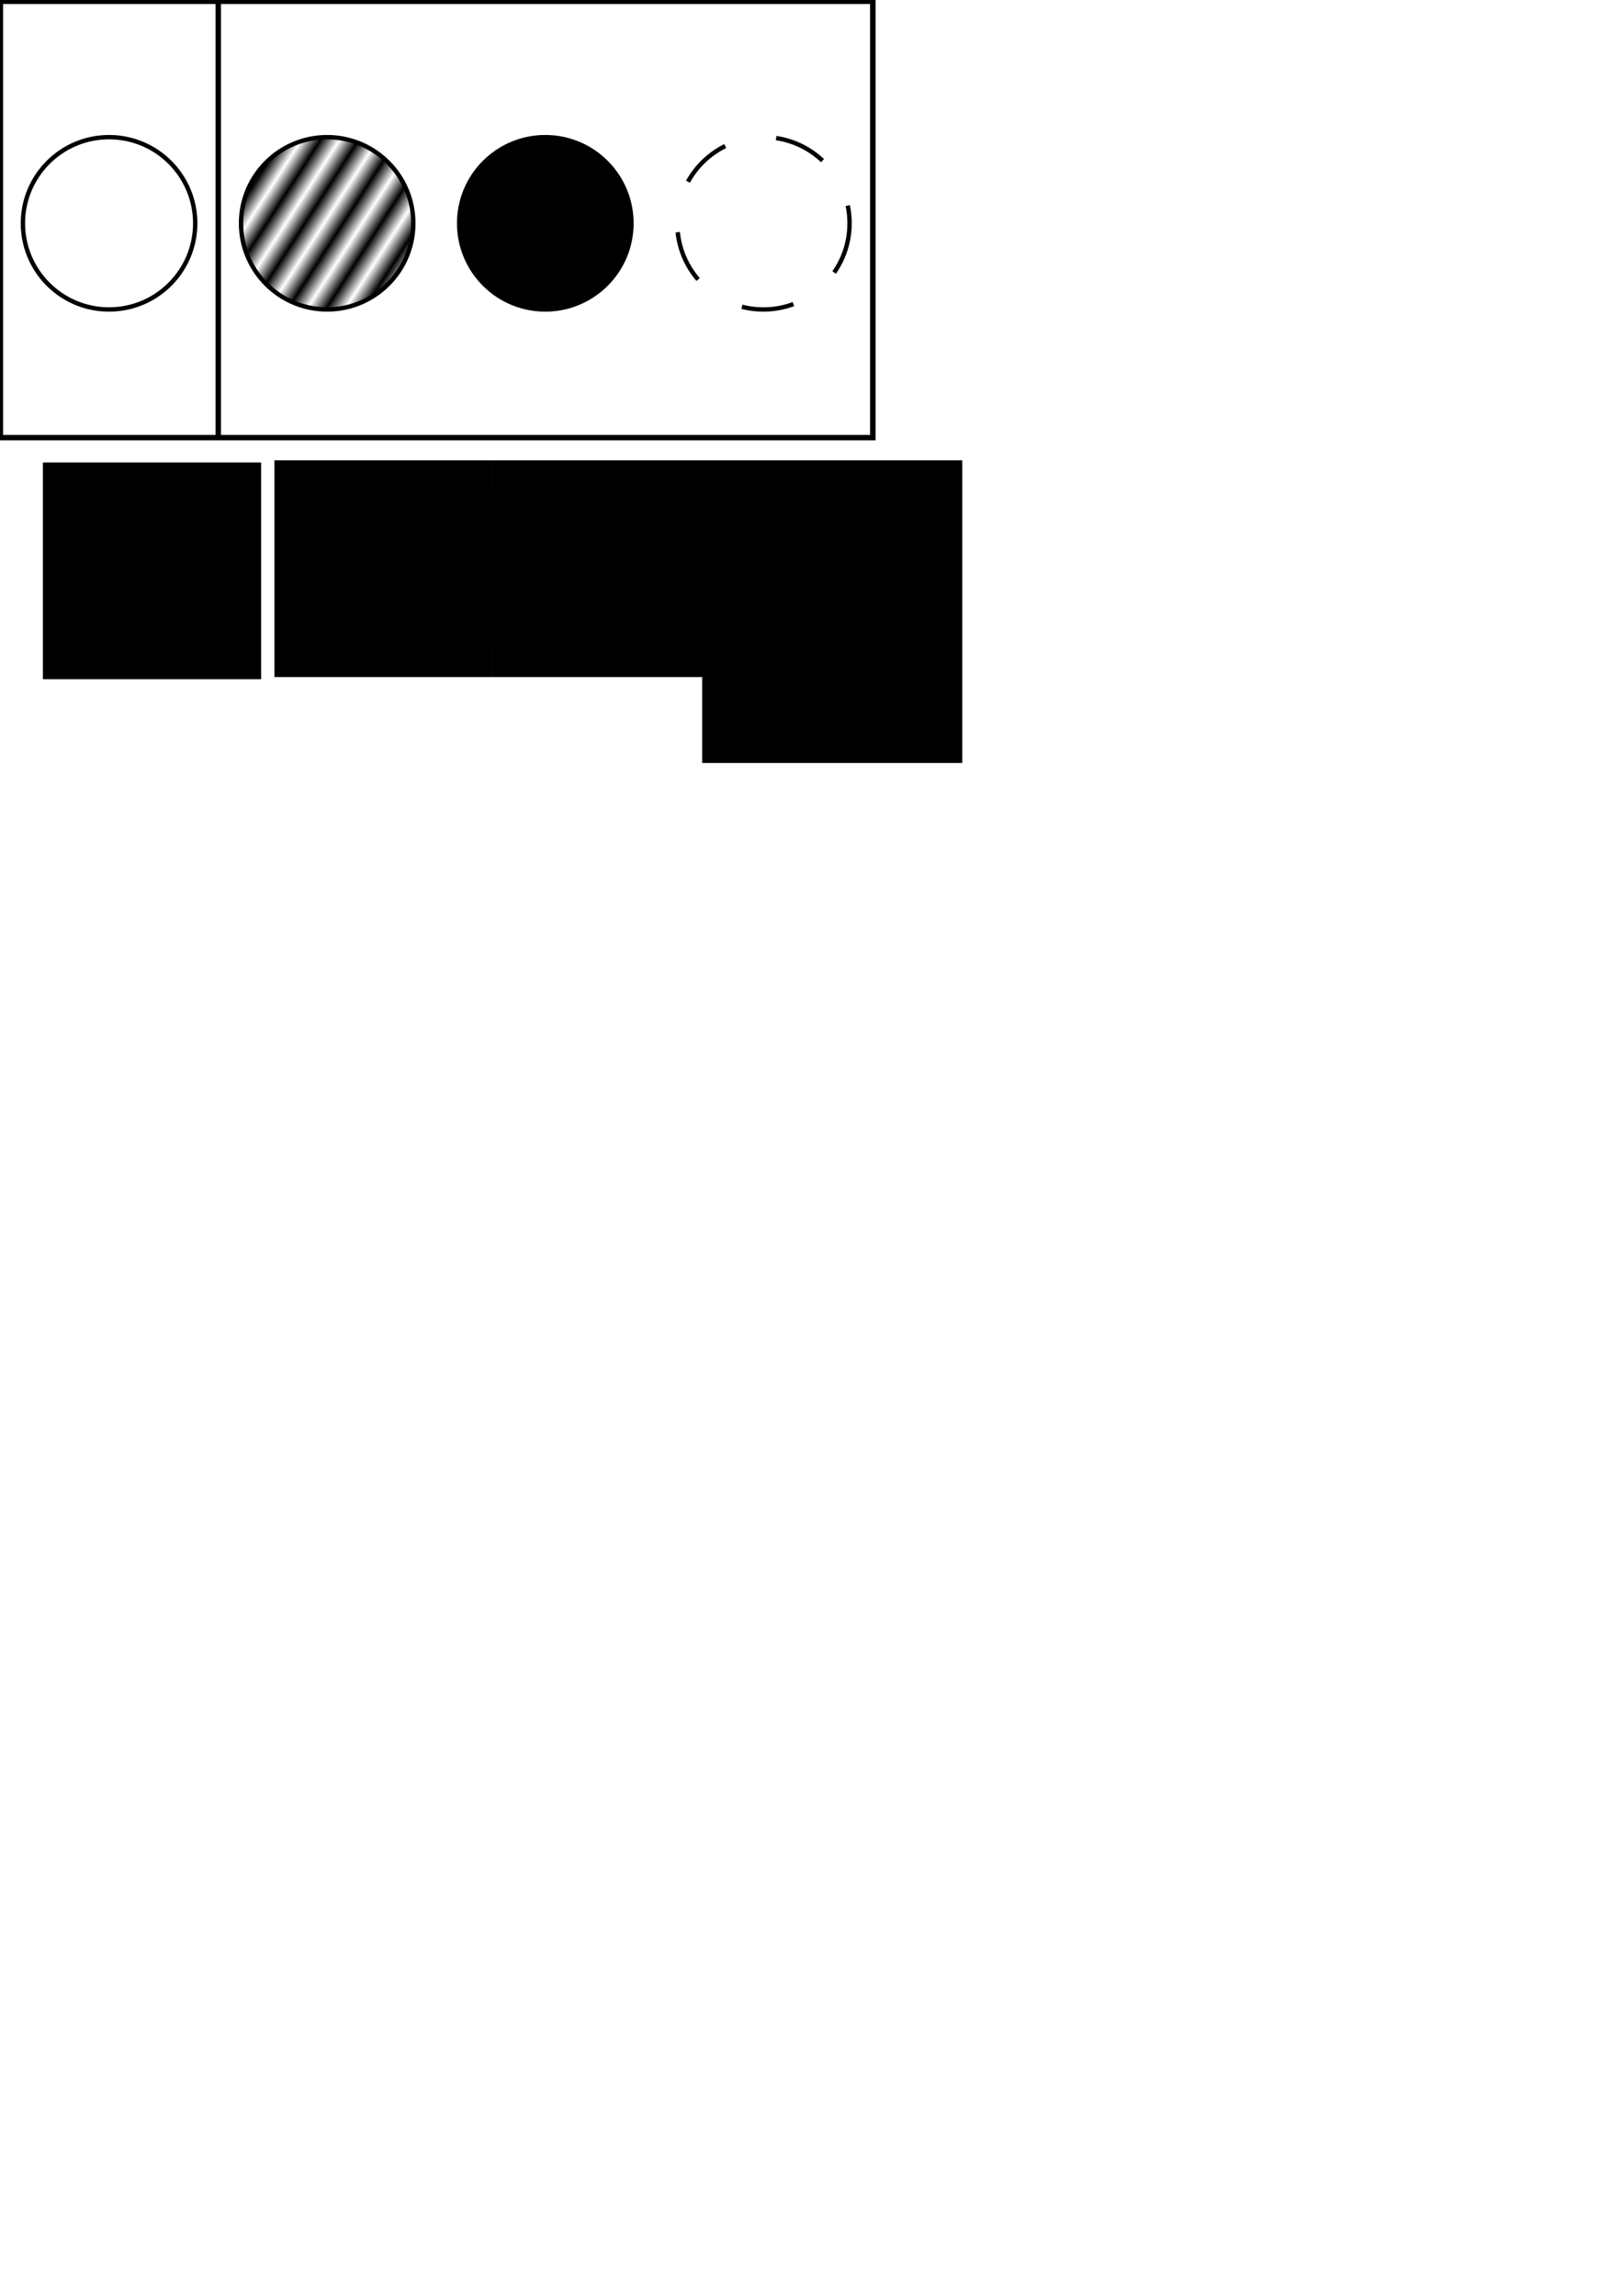 <?xml version="1.0" encoding="UTF-8" standalone="no"?>
<!-- Created with Inkscape (http://www.inkscape.org/) -->

<svg
   xmlns:dc="http://purl.org/dc/elements/1.1/"
   xmlns:cc="http://creativecommons.org/ns#"
   xmlns:rdf="http://www.w3.org/1999/02/22-rdf-syntax-ns#"
   xmlns:svg="http://www.w3.org/2000/svg"
   xmlns="http://www.w3.org/2000/svg"
   xmlns:xlink="http://www.w3.org/1999/xlink"
   xmlns:sodipodi="http://sodipodi.sourceforge.net/DTD/sodipodi-0.dtd"
   xmlns:inkscape="http://www.inkscape.org/namespaces/inkscape"
   width="210mm"
   height="297mm"
   viewBox="0 0 744.094 1052.362"
   id="svg2"
   version="1.1"
   inkscape:version="0.91 r13725"
   sodipodi:docname="DSSG.svg">
  <defs
     id="defs4">
    <pattern
       inkscape:collect="always"
       xlink:href="#Strips1_1"
       id="pattern5701"
       patternTransform="matrix(6.175,3.982,-2.644,4.099,139.401,41.921)" />
    <pattern
       inkscape:stockid="Stripes 1:1"
       id="Strips1_1"
       patternTransform="translate(0,0) scale(10,10)"
       height="1"
       width="2"
       patternUnits="userSpaceOnUse"
       inkscape:collect="always">
      <rect
         id="rect4955"
         height="2"
         width="1"
         y="-0.5"
         x="0"
         style="fill:black;stroke:none" />
    </pattern>
  </defs>
  <sodipodi:namedview
     id="base"
     pagecolor="#ffffff"
     bordercolor="#666666"
     borderopacity="1.0"
     inkscape:pageopacity="0.0"
     inkscape:pageshadow="2"
     inkscape:zoom="0.98994949"
     inkscape:cx="23.20844"
     inkscape:cy="865.92152"
     inkscape:document-units="px"
     inkscape:current-layer="layer1"
     showgrid="false"
     inkscape:snap-page="true"
     showguides="false"
     inkscape:guide-bbox="true"
     inkscape:snap-bbox="true"
     inkscape:window-width="740"
     inkscape:window-height="396"
     inkscape:window-x="514"
     inkscape:window-y="292"
     inkscape:window-maximized="0">
    <sodipodi:guide
       position="100.068,1054.726"
       orientation="1,0"
       id="guide3338" />
    <sodipodi:guide
       position="-8.929,950"
       orientation="0,1"
       id="guide3344" />
    <sodipodi:guide
       position="50,981.071"
       orientation="1,0"
       id="guide3346" />
    <sodipodi:guide
       position="149.643,977.5"
       orientation="1,0"
       id="guide3348" />
    <sodipodi:guide
       position="250,950"
       orientation="1,0"
       id="guide3350" />
    <sodipodi:guide
       position="350.081,925.742"
       orientation="1,0"
       id="guide3352" />
  </sodipodi:namedview>
  <g
     inkscape:label="Layer 1"
     inkscape:groupmode="layer"
     id="layer1">
    <rect
       style="fill:none;stroke:#000000;stroke-width:2.5;stroke-miterlimit:4;stroke-dasharray:none"
       id="rect3336"
       width="400"
       height="200"
       x="0.158"
       y="0.6" />
    <path
       style="fill:none;fill-rule:evenodd;stroke:#000000;stroke-width:2.5;stroke-linecap:butt;stroke-linejoin:miter;stroke-opacity:1;stroke-miterlimit:4;stroke-dasharray:none"
       d="m 100.068,0.181 0,200.038"
       id="path3342"
       inkscape:connector-curvature="0" />
    <ellipse
       style="fill:none;stroke:#000000;stroke-width:2;stroke-miterlimit:4;stroke-dasharray:none"
       id="path3354"
       cx="50"
       cy="102.362"
       rx="39.497"
       ry="39.497" />
    <ellipse
       style="fill:url(#pattern5701);fill-opacity:1;fill-rule:nonzero;stroke:#000000;stroke-width:2;stroke-miterlimit:4;stroke-dasharray:none"
       id="path3354-2"
       ry="39.497"
       rx="39.497"
       cy="102.362"
       cx="150" />
    <ellipse
       style="fill:#000000;stroke:#000000;stroke-width:2;fill-opacity:1;stroke-miterlimit:4;stroke-dasharray:none"
       id="path3354-2-3"
       cx="250"
       cy="102.362"
       rx="39.497"
       ry="39.497" />
    <ellipse
       style="fill:none;stroke:#000000;stroke-width:2;stroke-miterlimit:4;stroke-dasharray:24,24;stroke-dashoffset:0"
       id="path3354-2-3-1"
       cx="350"
       cy="102.362"
       rx="39.497"
       ry="39.497" />
    <flowRoot
       xml:space="preserve"
       id="flowRoot5997"
       style="font-style:normal;font-weight:normal;font-size:40px;line-height:125%;font-family:sans-serif;letter-spacing:0px;word-spacing:0px;fill:#000000;fill-opacity:1;stroke:none;stroke-width:1px;stroke-linecap:butt;stroke-linejoin:miter;stroke-opacity:1"
       transform="translate(19.659,0)"><flowRegion
         id="flowRegion5999"><rect
           id="rect6001"
           width="100.068"
           height="99.336"
           x="0"
           y="212.005" /></flowRegion><flowPara
         id="flowPara6003"
         style="font-style:normal;font-variant:normal;font-weight:normal;font-stretch:normal;font-size:75px;font-family:Saab;-inkscape-font-specification:Saab;text-align:start;word-spacing:4.67px;text-anchor:start">D</flowPara></flowRoot>    <flowRoot
       xml:space="preserve"
       id="flowRoot5997-5"
       style="font-style:normal;font-weight:normal;font-size:40px;line-height:125%;font-family:sans-serif;letter-spacing:0px;word-spacing:0px;fill:#000000;fill-opacity:1;stroke:none;stroke-width:1px;stroke-linecap:butt;stroke-linejoin:miter;stroke-opacity:1"
       transform="translate(125.812,-0.991)"><flowRegion
         id="flowRegion5999-1"><rect
           id="rect6001-5"
           width="100.068"
           height="99.336"
           x="0"
           y="212.005" /></flowRegion><flowPara
         id="flowPara6003-1"
         style="font-style:normal;font-variant:normal;font-weight:normal;font-stretch:normal;font-size:75px;font-family:Saab;-inkscape-font-specification:Saab;text-align:start;word-spacing:4.67px;text-anchor:start">S</flowPara></flowRoot>    <flowRoot
       xml:space="preserve"
       id="flowRoot6029"
       style="fill:black;stroke:none;stroke-opacity:1;stroke-width:1px;stroke-linejoin:miter;stroke-linecap:butt;fill-opacity:1;font-family:sans-serif;font-style:normal;font-weight:normal;font-size:40px;line-height:125%;letter-spacing:0px;word-spacing:0px"><flowRegion
         id="flowRegion6031"><rect
           id="rect6033"
           width="55.558"
           height="70.711"
           x="223.244"
           y="225.047" /></flowRegion><flowPara
         id="flowPara6035"></flowPara></flowRoot>    <flowRoot
       xml:space="preserve"
       id="flowRoot5997-5-9"
       style="font-style:normal;font-weight:normal;font-size:40px;line-height:125%;font-family:sans-serif;letter-spacing:0px;word-spacing:0px;fill:#000000;fill-opacity:1;stroke:none;stroke-width:1px;stroke-linecap:butt;stroke-linejoin:miter;stroke-opacity:1"
       transform="translate(225.812,-0.991)"><flowRegion
         id="flowRegion5999-1-0"><rect
           id="rect6001-5-0"
           width="100.068"
           height="99.336"
           x="0"
           y="212.005" /></flowRegion><flowPara
         id="flowPara6003-1-7"
         style="font-style:normal;font-variant:normal;font-weight:normal;font-stretch:normal;font-size:75px;font-family:Saab;-inkscape-font-specification:Saab;text-align:start;word-spacing:4.67px;text-anchor:start">S</flowPara></flowRoot>    <flowRoot
       xml:space="preserve"
       id="flowRoot5997-5-9-5"
       style="font-style:normal;font-weight:normal;font-size:40px;line-height:125%;font-family:sans-serif;letter-spacing:0px;word-spacing:0px;fill:#000000;fill-opacity:1;stroke:none;stroke-width:1px;stroke-linecap:butt;stroke-linejoin:miter;stroke-opacity:1"
       transform="translate(321.912,-0.991)"><flowRegion
         id="flowRegion5999-1-0-9"><rect
           id="rect6001-5-0-9"
           width="119.261"
           height="138.732"
           x="0"
           y="212.005" /></flowRegion><flowPara
         id="flowPara6003-1-7-5"
         style="font-style:normal;font-variant:normal;font-weight:normal;font-stretch:normal;font-size:75px;font-family:Saab;-inkscape-font-specification:Saab;text-align:start;word-spacing:4.67px;text-anchor:start">G</flowPara></flowRoot>  </g>
</svg>
